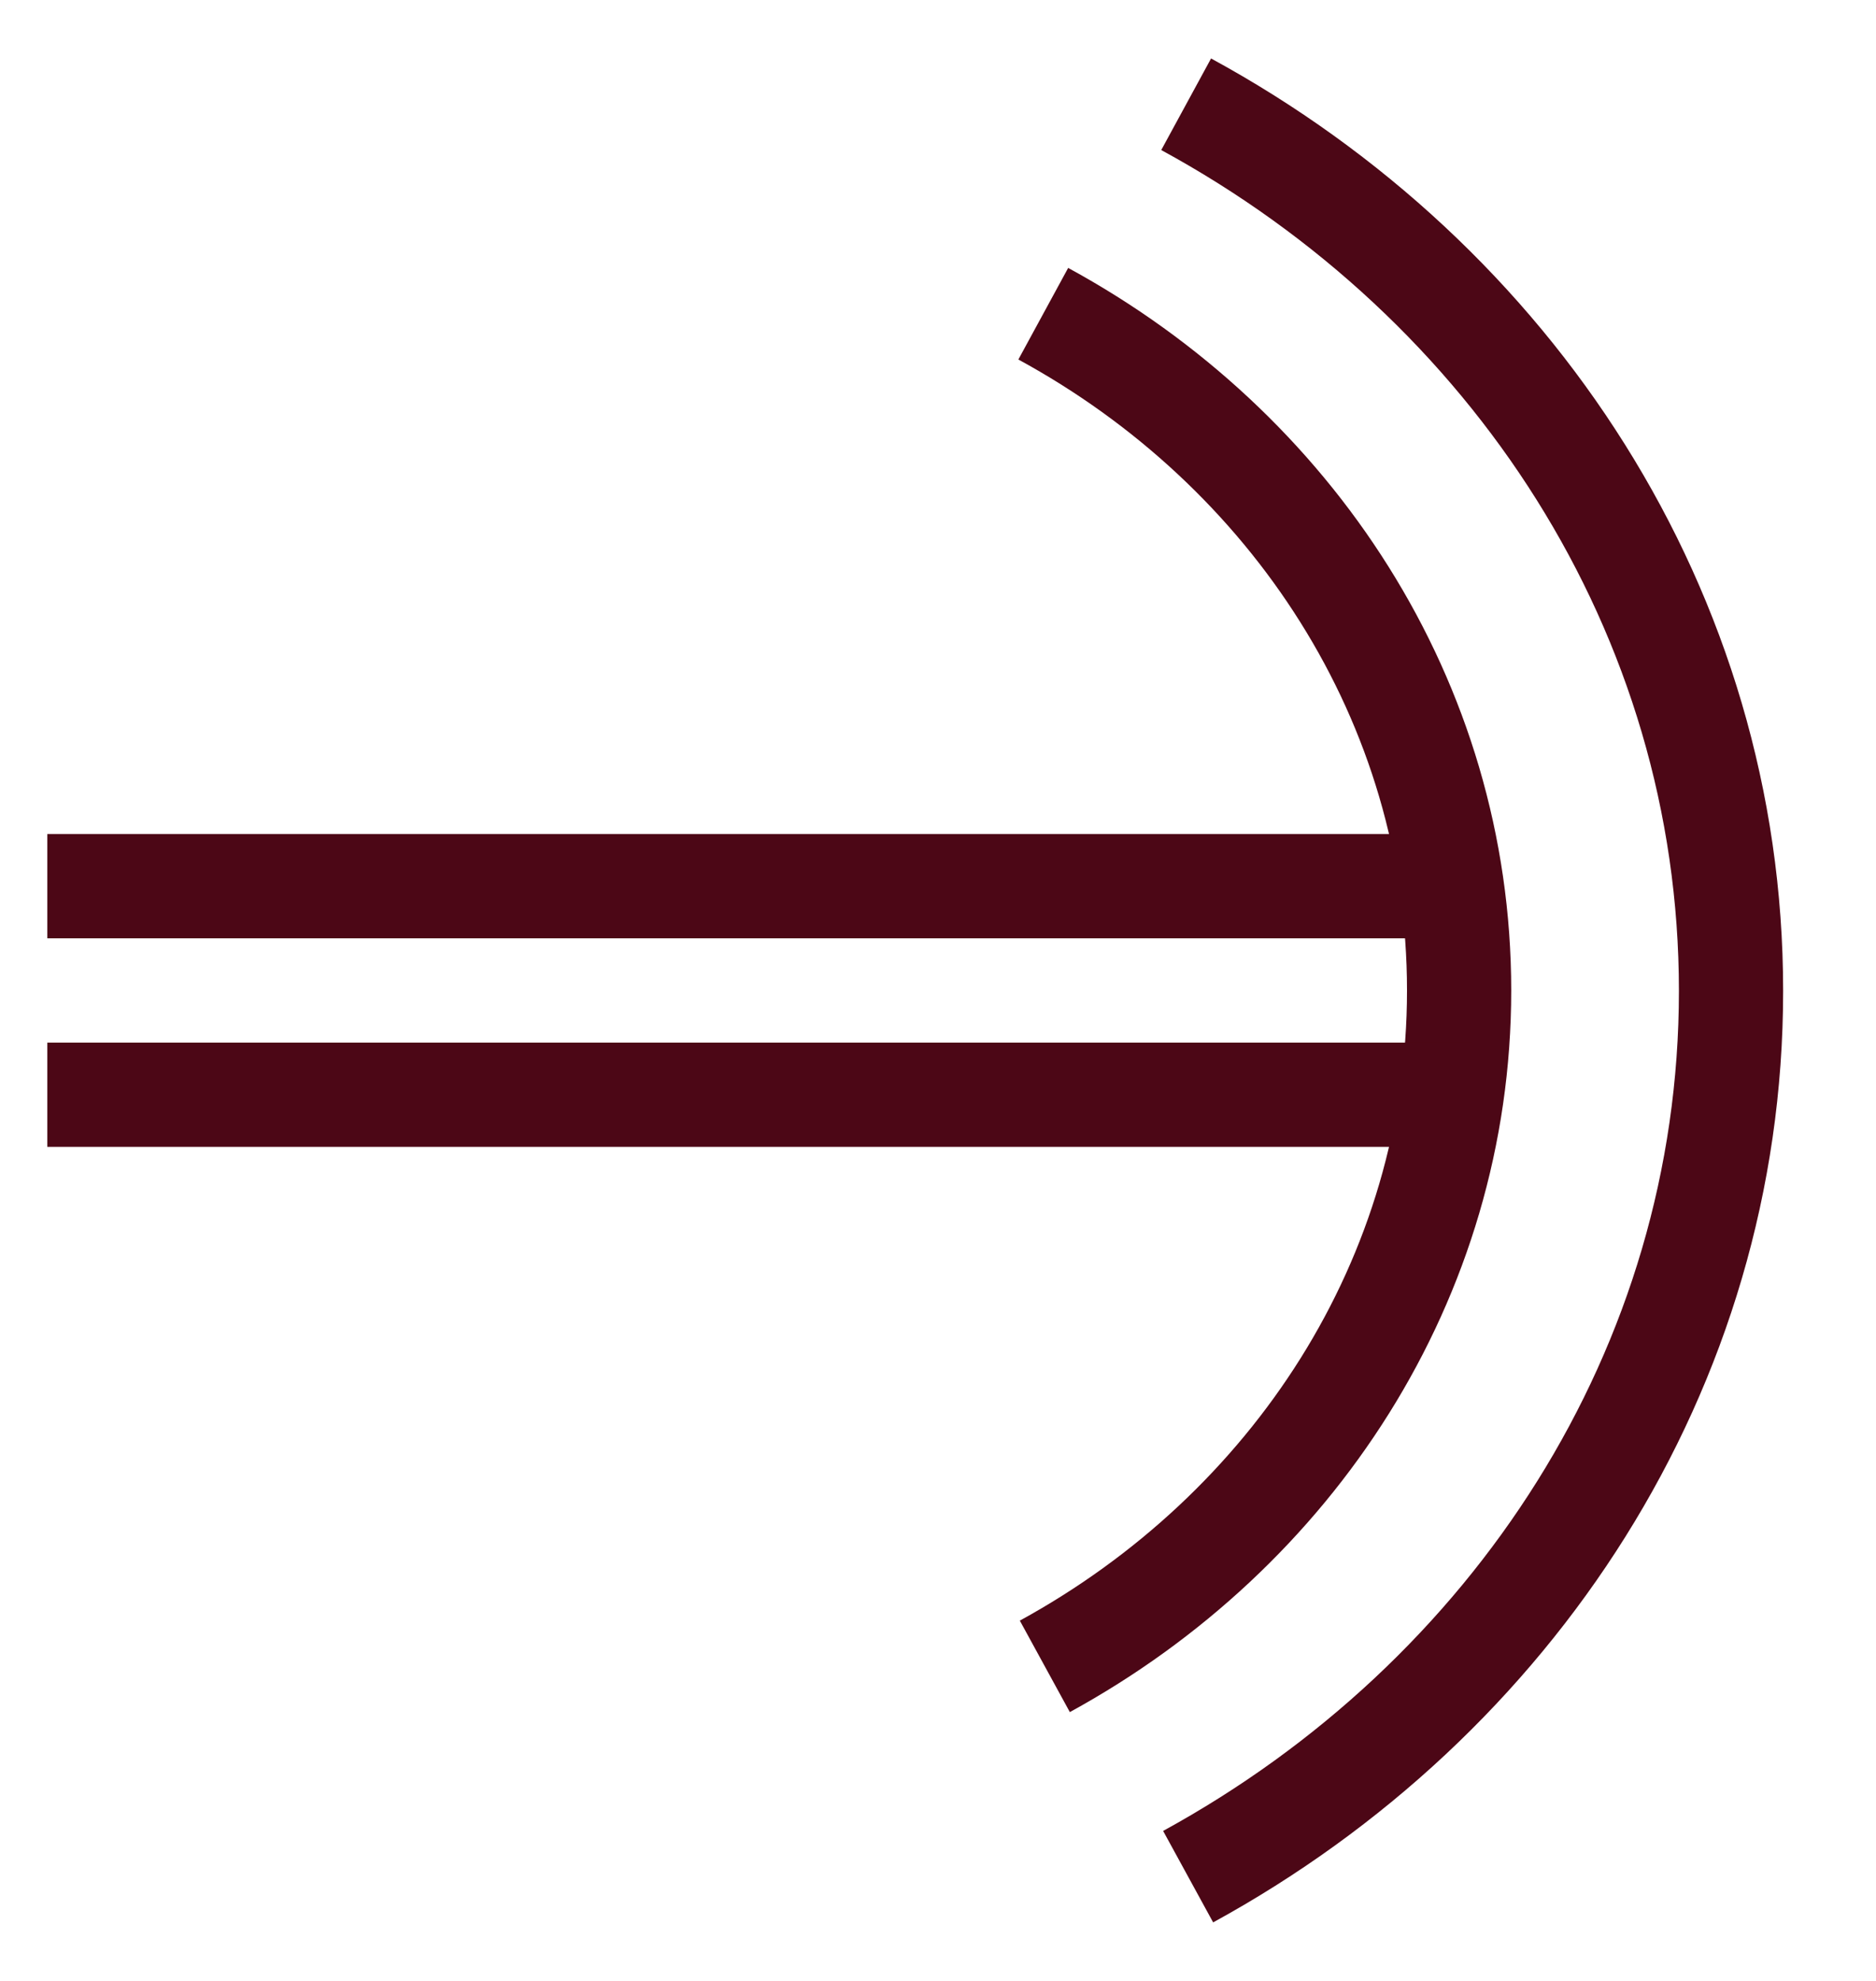 <?xml version="1.0" encoding="UTF-8" standalone="no"?>
<svg width="18px" height="19px" viewBox="0 0 18 19" version="1.1" xmlns="http://www.w3.org/2000/svg" xmlns:xlink="http://www.w3.org/1999/xlink">
    <!-- Generator: Sketch 3.7 (28169) - http://www.bohemiancoding.com/sketch -->
    <title>Group</title>
    <desc>Created with Sketch.</desc>
    <defs></defs>
    <g id="Symbols" stroke="none" stroke-width="1" fill="none" fill-rule="evenodd">
        <g id="Next-Label-Button" transform="translate(-109, -10)" stroke="#4C0716">
            <g id="Group" transform="translate(109, 11)">
                <path d="M10.025,14.983 C12.402,13.683 14,11.266 14,8.5 C14,5.728 12.396,3.307 10.01,2.009" id="Oval-7"></path>
                <path d="M11.4,17 C14.515,15.296 16.609,12.13 16.609,8.505 C16.609,4.873 14.507,1.701 11.381,0" id="Oval-7-Copy"></path>
                <path d="M0.954,9.5 L13.627,9.5" id="Line" stroke-linecap="square"></path>
                <path d="M0.954,7.5 L13.627,7.5" id="Line-Copy" stroke-linecap="square"></path>
            </g>
        </g>
    </g>
</svg>